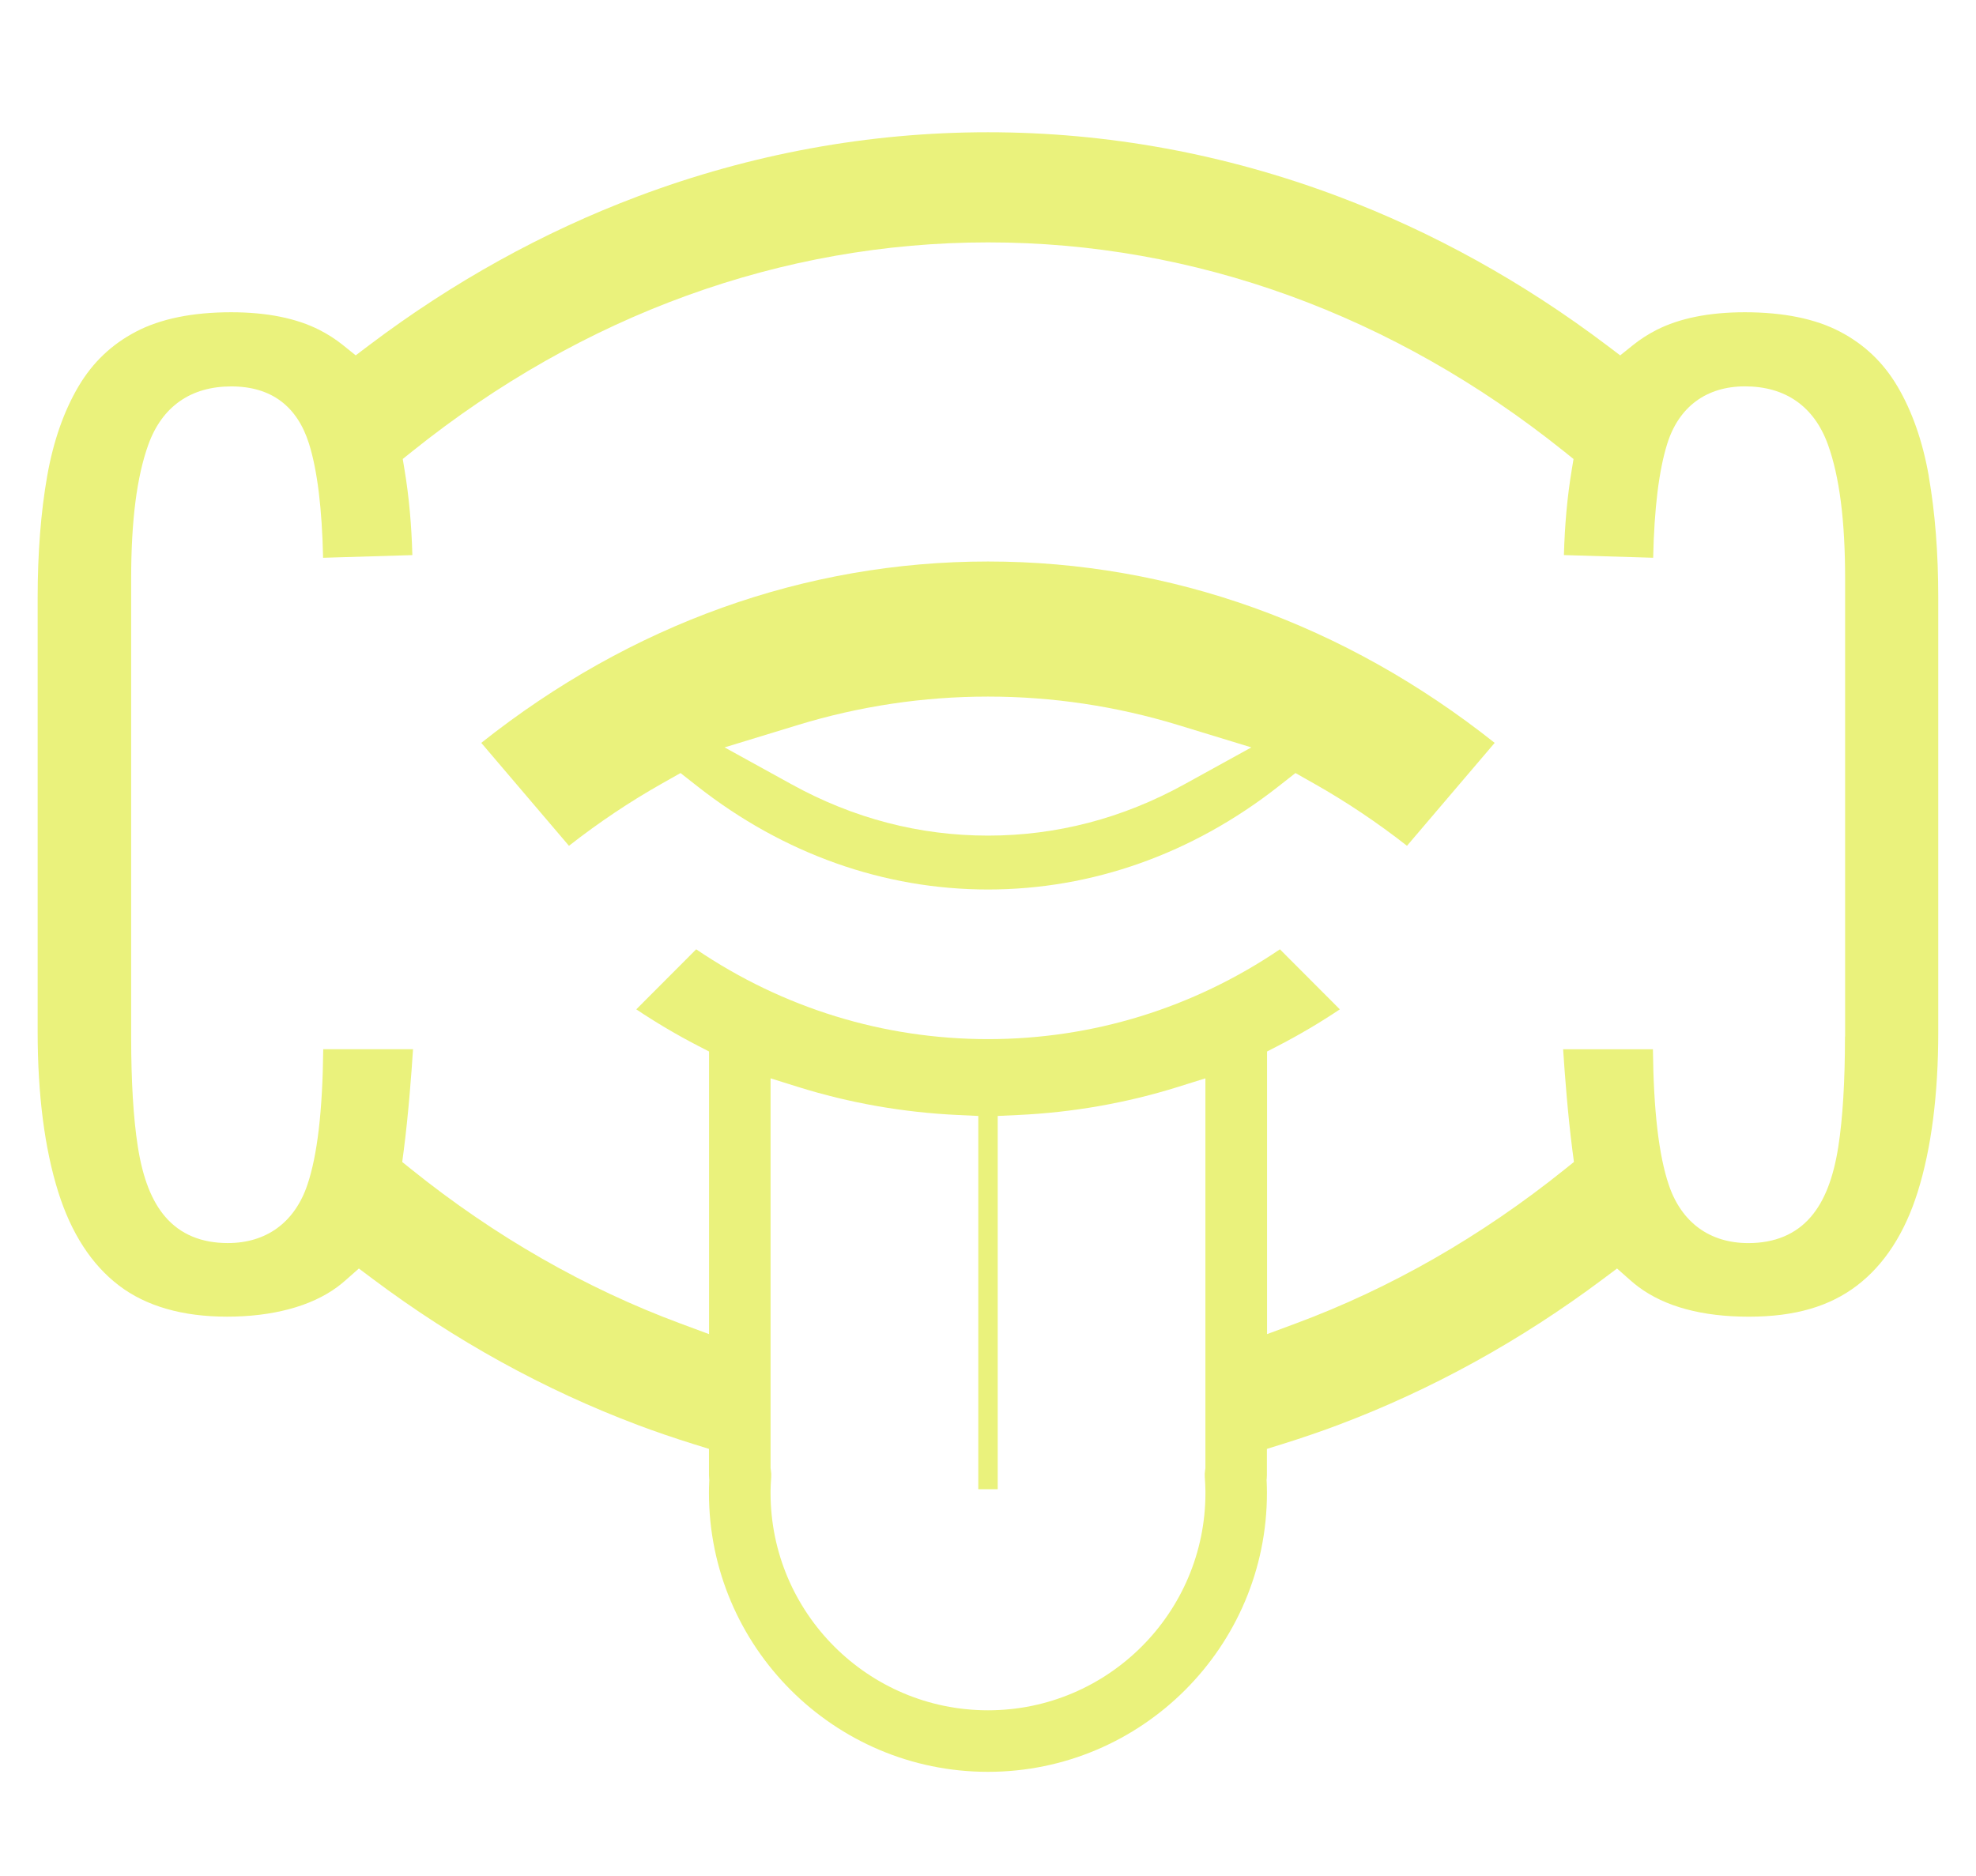 <?xml version="1.0" encoding="UTF-8"?>
<svg id="Capa_1" data-name="Capa 1" xmlns="http://www.w3.org/2000/svg" viewBox="0 0 720 683.74">
  <defs>
    <style>
      .cls-1 {
        fill: #eaf27c;
        stroke-width: 0px;
      }
    </style>
  </defs>
  <path class="cls-1" d="M702.79,173.47c-2.23-12.65-6.08-23.65-11.44-32.7-5.17-8.72-12.01-15.23-20.91-19.9-8.94-4.69-20.61-7.07-34.68-7.07-12.97,0-23.81,2.18-32.21,6.47-3.06,1.56-5.93,3.42-8.53,5.5l-4.66,3.75-4.77-3.61c-30.53-23.08-63.53-41.37-98.09-54.36-41.22-15.5-84.12-23.35-127.52-23.35s-86.3,7.86-127.52,23.35c-34.55,12.99-67.55,31.28-98.08,54.35l-4.77,3.61-4.66-3.75c-2.59-2.08-5.46-3.93-8.51-5.49-8.4-4.29-19.24-6.47-32.21-6.47-14.07,0-25.74,2.38-34.68,7.07-8.9,4.67-15.74,11.17-20.91,19.89-5.36,9.04-9.21,20.05-11.44,32.7-2.31,13.12-3.48,28.03-3.48,44.33v158.28c0,22.85,2.52,42.46,7.49,58.31,4.72,15.05,12.16,26.53,22.12,34.12,9.88,7.54,23.15,11.36,39.42,11.36s30.54-3.66,40.23-10.88c1.01-.75,2.02-1.58,3.1-2.53l4.68-4.14,5,3.75c30.1,22.56,62.64,40.49,96.71,53.31,6.51,2.45,13.39,4.8,20.46,7l5.4,1.68v9.54c0,.41.02.81.06,1.21l.06.58-.03.58c-.07,1.45-.1,2.8-.1,4.13,0,56.06,45.61,101.66,101.66,101.66s101.66-45.61,101.66-101.66c0-1.33-.03-2.68-.1-4.13l-.03-.58.06-.58c.04-.39.06-.8.06-1.21v-9.54l5.4-1.68c7.06-2.2,13.95-4.55,20.46-7,34.07-12.81,66.61-30.75,96.72-53.31l5-3.75,4.68,4.14c1.08.96,2.1,1.79,3.1,2.54,9.69,7.22,23.22,10.88,40.23,10.88s29.54-3.82,39.42-11.35c9.96-7.59,17.41-19.07,22.12-34.12,4.97-15.84,7.49-35.46,7.49-58.31v-158.28c0-16.3-1.17-31.21-3.48-44.33h0ZM439.22,535.11l-.1.63c-.15.87-.19,1.76-.12,2.64.13,1.8.2,3.37.22,4.83,0,.28.01.58.01.88,0,43.69-35.54,79.23-79.23,79.23s-79.23-35.54-79.23-79.23v-.87c.03-1.47.1-3.05.23-4.83.06-.89.02-1.77-.12-2.64l-.1-.63v-142.12l9.97,3.12c18.81,5.89,38.46,9.33,58.39,10.25l7.32.34v136.03h7.08v-136.03l7.32-.34c19.94-.91,39.58-4.36,58.39-10.25l9.97-3.12v142.12ZM672.26,377.78c0,16.3-.82,29.78-2.42,40.07-1.79,11.51-5.07,19.9-10.03,25.65-5.45,6.33-13.11,9.55-22.76,9.55-14.08,0-24.37-7.53-28.99-21.22-3.64-10.78-5.54-26.98-5.78-49.43h-32.72c.59,9.06,1.73,24.14,3.38,36.8l.56,4.28-3.36,2.7c-30.4,24.42-63.41,43.34-98.12,56.21l-10.34,3.84v-103.01l4.15-2.14c7.67-3.97,15.17-8.4,22.37-13.22l-21.83-21.88c-31.65,21.44-68.28,32.73-106.35,32.73s-74.7-11.29-106.35-32.73l-21.83,21.88c7.21,4.82,14.7,9.25,22.37,13.22l4.15,2.14v103.01l-10.34-3.84c-34.7-12.87-67.71-31.78-98.1-56.2l-3.36-2.7.56-4.28c1.65-12.66,2.79-27.76,3.38-36.82h-32.72c-.24,22.45-2.14,38.66-5.78,49.43-4.62,13.68-14.91,21.22-28.99,21.22-9.65,0-17.31-3.21-22.77-9.55-4.96-5.75-8.24-14.14-10.03-25.65-1.61-10.28-2.42-23.77-2.42-40.06v-166.76c0-21.3,2.06-37.33,6.28-49.02,5.01-13.85,15.46-21.17,30.21-21.17s24.06,7.4,28.3,20.83c3.04,9.65,4.76,23.63,5.15,41.63l32.52-.98c-.29-10.92-1.22-21.18-2.77-30.6l-.73-4.43,3.5-2.81c62.12-49.8,134.67-76.13,209.79-76.13s147.68,26.33,209.81,76.14l3.5,2.81-.73,4.43c-1.55,9.41-2.48,19.67-2.77,30.58l32.52.98c.38-18,2.11-31.98,5.15-41.63,4.24-13.44,14.29-20.84,28.3-20.84,14.75,0,25.2,7.32,30.21,21.17,4.23,11.68,6.28,27.72,6.28,49.02v166.76Z"/>
  <path class="cls-1" d="M207.32,308.25c10.82-8.47,22.13-16.05,33.76-22.62l6.88-3.89,6.22,4.88c31.31,24.57,67.9,37.56,105.82,37.56s74.51-12.99,105.81-37.56l6.22-4.88,6.88,3.89c11.63,6.57,22.94,14.15,33.76,22.62l31.95-37.51c-54.55-43.29-118.14-66.1-184.63-66.1s-130.08,22.81-184.63,66.1l31.95,37.51ZM290.72,264.23c22.51-6.88,45.81-10.36,69.27-10.36s46.76,3.49,69.27,10.36l26.7,8.16-24.45,13.48c-22.47,12.39-46.54,18.67-71.52,18.67s-49.04-6.28-71.52-18.67l-24.45-13.48,26.7-8.16Z"/>
</svg>